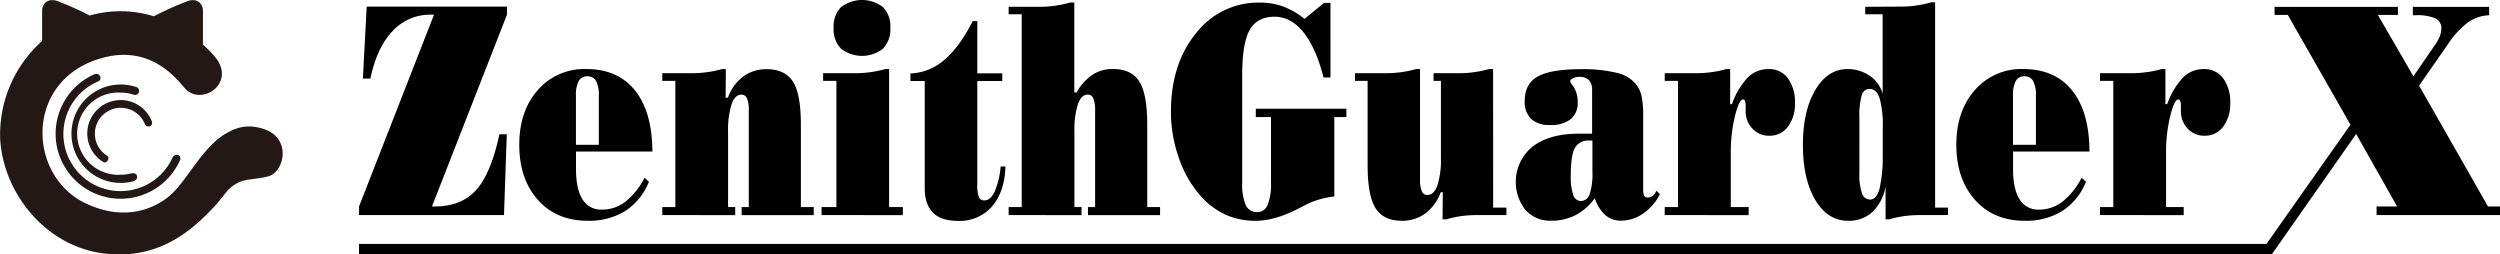 <svg id="图层_1" data-name="图层 1" xmlns="http://www.w3.org/2000/svg" viewBox="0 0 700.2 71.26"><defs><style>.cls-1{fill:#231815;fill-rule:evenodd;}</style></defs><path class="cls-1" d="M997.59,311.34c-3,.91-6.39.68-8.56,1.81-3.41,1.76-3.37,3.12-6.76,6.75-6.68,7.17-16,15-31.1,13.07-16-2.05-27.95-16.7-28.84-32a35.08,35.08,0,0,1,11.75-27.48V265c0-1.76,1.35-3.57,4.12-2.75a88.71,88.71,0,0,1,9.21,4.11,31.43,31.43,0,0,1,17.94.21,95.41,95.41,0,0,1,9.65-4.32c2.77-.82,4.11,1,4.12,2.75v9.5a29.71,29.71,0,0,1,3.82,4c5.2,7.22-4.52,13.4-9,8.11-2.47-2.91-9.52-11.71-22.3-8.56-22.56,5.56-22.11,33.13-5.19,41,11.6,5.4,20.13.81,23.89-2.7,4.35-4.06,8.62-12.7,14.42-16.45,3.77-2.43,6.79-3,10.59-2C1004.23,300.2,1002,310,997.59,311.34Z" transform="translate(-922.28 -262.01)"/><path class="cls-1" d="M972.71,306.86c-.09.23-.21.46-.32.68A18.21,18.21,0,1,1,948,283.14l.63-.29c1.64-.72,2.38,1.35,1.27,1.9-.3.14-.61.27-.91.42a16,16,0,1,0,21.41,21.41l.18-.39C971.29,304.67,973.3,305.44,972.71,306.86Zm-13.9,3.77-.56.12a11.89,11.89,0,0,1-2.16.2,11.52,11.52,0,1,1,0-23,11.65,11.65,0,0,1,3.19.45l.54.17a1.14,1.14,0,0,0,.8-2.12,2.12,2.12,0,0,0-.66-.21,13.78,13.78,0,1,0-3.87,27,14,14,0,0,0,2.26-.19c.29,0,.57-.13.85-.17C961.32,312.63,961.19,310,958.81,310.63Zm-6.43-4.95c-.11-.09-.25-.15-.37-.23a7.26,7.26,0,1,1,10.71-9c.07.16.12.33.2.48a1.06,1.06,0,0,0,1.9-.92c-.09-.18-.15-.36-.24-.54a9.36,9.36,0,1,0-13.8,11.64c.12.09.25.17.38.25C952.17,308,953.14,306.33,952.38,305.68Z" transform="translate(-922.28 -262.01)"/><path d="M1063.44,322.25h-40.6v-2.42l21-53.71H1043a14.29,14.29,0,0,0-10.81,4.64q-4.4,4.65-6.17,13.27h-2.1l1.06-20.17h39.29v2.26l-21,53.71h.84q7.38,0,11.53-4.6t6.52-15.62h2.06Z" transform="translate(-922.28 -262.01)"/><path d="M1105,304.46l-21.39,0v5q0,5.55,1.84,8.41a6,6,0,0,0,5.38,2.85,10.67,10.67,0,0,0,6.56-2.18,20.46,20.46,0,0,0,5.42-6.74l1.22,1.11a17.54,17.54,0,0,1-6.64,8.2,19.27,19.27,0,0,1-10.53,2.73q-8.73,0-13.94-5.87t-5.2-15.41q0-9.42,5.17-15.31a17.24,17.24,0,0,1,13.6-5.9q8.85,0,13.65,6T1105,304.46Zm-15-1.89V288.84a8.44,8.44,0,0,0-.78-4.15,2.63,2.63,0,0,0-2.44-1.31,2.59,2.59,0,0,0-2.41,1.31,8.44,8.44,0,0,0-.78,4.15v13.73Z" transform="translate(-922.28 -262.01)"/><path d="M1107.77,322.25V320h3.66V284.65h-3.66v-2.14h8.32a30.08,30.08,0,0,0,4.26-.29,29.42,29.42,0,0,0,4.13-.86h1.09l-.06,8h.65a12.75,12.75,0,0,1,4.27-5.91,10.81,10.81,0,0,1,6.56-2.06c3.42,0,5.87,1.16,7.37,3.47s2.23,6.35,2.23,12.11V320h3.6v2.26H1130V320h2V292.87a8.22,8.22,0,0,0-.5-3.29,1.65,1.65,0,0,0-1.56-1.07c-1.19,0-2.11.89-2.74,2.65a23.81,23.81,0,0,0-1,7.71V320h2v2.26Z" transform="translate(-922.28 -262.01)"/><path d="M1152.38,322.25V320h4.16V284.65h-3.72v-2.14h9a30.11,30.11,0,0,0,4.24-.29,28.69,28.69,0,0,0,4.14-.86h1.1V320h3.84v2.26Zm3.38-52.44a7.74,7.74,0,0,1,2.06-5.79,9.63,9.63,0,0,1,11.78,0,7.73,7.73,0,0,1,2.05,5.79,7.84,7.84,0,0,1-2.05,5.82,9.56,9.56,0,0,1-11.78,0A7.84,7.84,0,0,1,1155.76,269.81Z" transform="translate(-922.28 -262.01)"/><path d="M1181.28,314.69v-30h-4v-2.1a15.39,15.39,0,0,0,9.5-3.82q4.29-3.62,7.93-10.85H1196v14.63h7v2.14h-7V313.5a10,10,0,0,0,.44,3.7,1.59,1.59,0,0,0,1.59.94c1.11,0,2.06-.83,2.85-2.5a22.59,22.59,0,0,0,1.66-7h1.34c-.14,4.74-1.4,8.46-3.75,11.18a12,12,0,0,1-9.51,4.06q-4.73,0-7-2.28C1182.06,320.05,1181.28,317.76,1181.28,314.69Z" transform="translate(-922.28 -262.01)"/><path d="M1204.78,322.25V320h3.66V266h-3.66v-2.09h8.85a30.13,30.13,0,0,0,4.24-.31,31.73,31.73,0,0,0,4.14-.89h1.16V287.9h.63a14.69,14.69,0,0,1,4.52-5,10.37,10.37,0,0,1,5.68-1.56q5.13,0,7.36,3.47t2.24,12.11V320h3.6v2.26H1227V320h2V292.87a8.22,8.22,0,0,0-.5-3.29,1.66,1.66,0,0,0-1.57-1.07c-1.18,0-2.1.89-2.73,2.65a23.81,23.81,0,0,0-1,7.71V320h2v2.26Z" transform="translate(-922.28 -262.01)"/><path d="M1274,294.8v-2.34h25.37v2.34H1296l0,22.23a25.86,25.86,0,0,0-3.55.66,23.24,23.24,0,0,0-3.43,1.19c-.48.22-1.27.62-2.38,1.19q-7.07,3.78-12.67,3.78a20.25,20.25,0,0,1-8.44-1.72,21,21,0,0,1-7-5.26,31.57,31.57,0,0,1-6.07-10.6,38.76,38.76,0,0,1-2.22-13q0-13.32,7-21.92a22,22,0,0,1,18-8.61,18.46,18.46,0,0,1,6.42,1.09,21.93,21.93,0,0,1,6,3.47l5.45-4.48h1.81V283.7h-1.94q-2.13-8.29-5.63-12.65t-8.07-4.36q-4.89,0-7,3.74t-2.08,12.86v29.88a14.62,14.62,0,0,0,1,6.31,3.39,3.39,0,0,0,3.21,1.95,3.07,3.07,0,0,0,2.91-2.05,15.58,15.58,0,0,0,.94-6.21V294.8Z" transform="translate(-922.28 -262.01)"/><path d="M1340.48,320.16h3.73v2.09h-8.42a31.68,31.68,0,0,0-4.24.29,26.32,26.32,0,0,0-4.14.9h-1.1l.07-7.6h-.57a13,13,0,0,1-4.31,5.94,10.8,10.8,0,0,1-6.57,2.07q-5.13,0-7.37-3.51t-2.24-12.14V284.65h-3.53v-2.14h8.69a30.23,30.23,0,0,0,4.27-.29,29.11,29.11,0,0,0,4.15-.86H1320v30.86a8.35,8.35,0,0,0,.5,3.33,1.63,1.63,0,0,0,1.54,1.07c1.23,0,2.17-.88,2.81-2.65a23.13,23.13,0,0,0,1-7.62v-21.7h-2.06v-2.14H1331a29.21,29.21,0,0,0,4.19-.29,30.65,30.65,0,0,0,4.13-.86h1.15Z" transform="translate(-922.28 -262.01)"/><path d="M1386.19,315.43l1,.95a14.25,14.25,0,0,1-4.71,5.44,10.8,10.8,0,0,1-6.18,2,6.52,6.52,0,0,1-4.41-1.58,10.65,10.65,0,0,1-2.94-4.74,15.51,15.51,0,0,1-5.35,4.74,14.47,14.47,0,0,1-6.82,1.58,9.2,9.2,0,0,1-7.24-3,12.74,12.74,0,0,1,2-17.77q4.74-3.6,12.87-3.6h3.79V287.32a4,4,0,0,0-.89-2.88,3.86,3.86,0,0,0-2.83-.9,3.38,3.38,0,0,0-1.69.41c-.48.27-.72.56-.72.86a1.78,1.78,0,0,0,.47.83,7.78,7.78,0,0,1,1.62,5.05,5.78,5.78,0,0,1-2,4.73,8.87,8.87,0,0,1-5.74,1.6,7.41,7.41,0,0,1-5.3-1.71,6.59,6.59,0,0,1-1.8-5q0-4.77,3.6-6.84t12.1-2.08a40.3,40.3,0,0,1,10,1,9.83,9.83,0,0,1,5.35,3.06,8.27,8.27,0,0,1,1.64,3.27,25.3,25.3,0,0,1,.49,5.81v20.38a4.4,4.4,0,0,0,.29,1.92,1.12,1.12,0,0,0,1,.51,2.09,2.09,0,0,0,1.36-.49A3.28,3.28,0,0,0,1386.19,315.43Zm-17.9-14.05h-.87a4.22,4.22,0,0,0-4.05,2.07q-1.15,2.07-1.15,7.79a15.63,15.63,0,0,0,.68,5.34,2.27,2.27,0,0,0,2.14,1.73,2.61,2.61,0,0,0,2.47-1.95,18.15,18.15,0,0,0,.78-6.23Z" transform="translate(-922.28 -262.01)"/><path d="M1388.53,322.25V320h3.73V284.65h-3.73v-2.14h8.86a30,30,0,0,0,4.23-.29,29.11,29.11,0,0,0,4.15-.86h1.09v9.82h.51a20.89,20.89,0,0,1,4.44-7.48,8.09,8.09,0,0,1,5.82-2.34,6.44,6.44,0,0,1,5.38,2.55,11.1,11.1,0,0,1,2,6.95,10.44,10.44,0,0,1-2,6.67,6.29,6.29,0,0,1-5.21,2.49,6.19,6.19,0,0,1-4.72-2,7,7,0,0,1-1.88-5v-1.15a4.81,4.81,0,0,0-.17-1.54c-.11-.31-.3-.47-.55-.47q-1.12,0-2.28,4.68a42.57,42.57,0,0,0-1.16,10.2V320h5v2.26Z" transform="translate(-922.28 -262.01)"/><path d="M1454.79,263.86a29.84,29.84,0,0,0,4.25-.31,31.94,31.94,0,0,0,4.13-.89h1.1v57.5h3.6v2.09h-8a31.64,31.64,0,0,0-4.26.29,27.85,27.85,0,0,0-4.16.9h-1.06v-9.2a12.88,12.88,0,0,1-3.66,7.11,9.65,9.65,0,0,1-6.79,2.5q-5.76,0-9.23-5.83t-3.47-15.45q0-9.49,3.47-15.35t9-5.86a10.74,10.74,0,0,1,6.31,1.93,8.79,8.79,0,0,1,3.55,5V266h-4.88v-2.09Zm-11.73,46.6a16.21,16.21,0,0,0,.72,5.69,2.41,2.41,0,0,0,2.28,1.75c1.19,0,2.06-1,2.61-2.9a41.1,41.1,0,0,0,.93-9.64v-7.68a27.36,27.36,0,0,0-.89-8.18c-.6-1.73-1.52-2.59-2.77-2.59a2.3,2.3,0,0,0-2.24,1.79,22.22,22.22,0,0,0-.64,6.55Z" transform="translate(-922.28 -262.01)"/><path d="M1507.5,304.46l-21.4,0v5q0,5.55,1.85,8.41a6,6,0,0,0,5.38,2.85,10.64,10.64,0,0,0,6.55-2.18,20.6,20.6,0,0,0,5.43-6.74l1.22,1.11a17.5,17.5,0,0,1-6.65,8.2,19.22,19.22,0,0,1-10.52,2.73q-8.73,0-13.94-5.87t-5.21-15.41q0-9.42,5.18-15.31a17.22,17.22,0,0,1,13.59-5.9q8.85,0,13.66,6T1507.5,304.46Zm-15-1.89V288.84a8.44,8.44,0,0,0-.78-4.15,2.64,2.64,0,0,0-2.44-1.31,2.59,2.59,0,0,0-2.41,1.31,8.31,8.31,0,0,0-.79,4.15v13.73Z" transform="translate(-922.28 -262.01)"/><path d="M1510.44,322.25V320h3.73V284.65h-3.73v-2.14h8.85a30,30,0,0,0,4.24-.29,29.11,29.11,0,0,0,4.15-.86h1.09v9.82h.5a21,21,0,0,1,4.45-7.48,8.09,8.09,0,0,1,5.82-2.34,6.44,6.44,0,0,1,5.38,2.55,11.1,11.1,0,0,1,2,6.95,10.5,10.5,0,0,1-2,6.67,6.29,6.29,0,0,1-5.21,2.49,6.18,6.18,0,0,1-4.72-2,7,7,0,0,1-1.88-5v-1.15a5.12,5.12,0,0,0-.17-1.54c-.11-.31-.3-.47-.55-.47q-1.12,0-2.28,4.68a42.57,42.57,0,0,0-1.16,10.2V320h4.94v2.26Z" transform="translate(-922.28 -262.01)"/><rect x="100.55" y="68.31" width="535.16" height="2.95"/><path d="M1580.6,296.94,1555,333.27h3.55l23.64-33.74,11.47,20.3h-5.75v2.42h34.58v-2.42h-3.38L1599.82,286l8.35-12a23.33,23.33,0,0,1,5.43-5.79,11.11,11.11,0,0,1,5.84-1.93v-2.34h-21.37v2.34h.71a13.18,13.18,0,0,1,5.58.86,3,3,0,0,1,1.69,2.84,5.9,5.9,0,0,1-.43,2.17,11.3,11.3,0,0,1-1.31,2.39l-6.09,8.83-9.94-17.17h5.6v-2.26h-34.54v2.26h3.71Z" transform="translate(-922.28 -262.01)"/></svg>